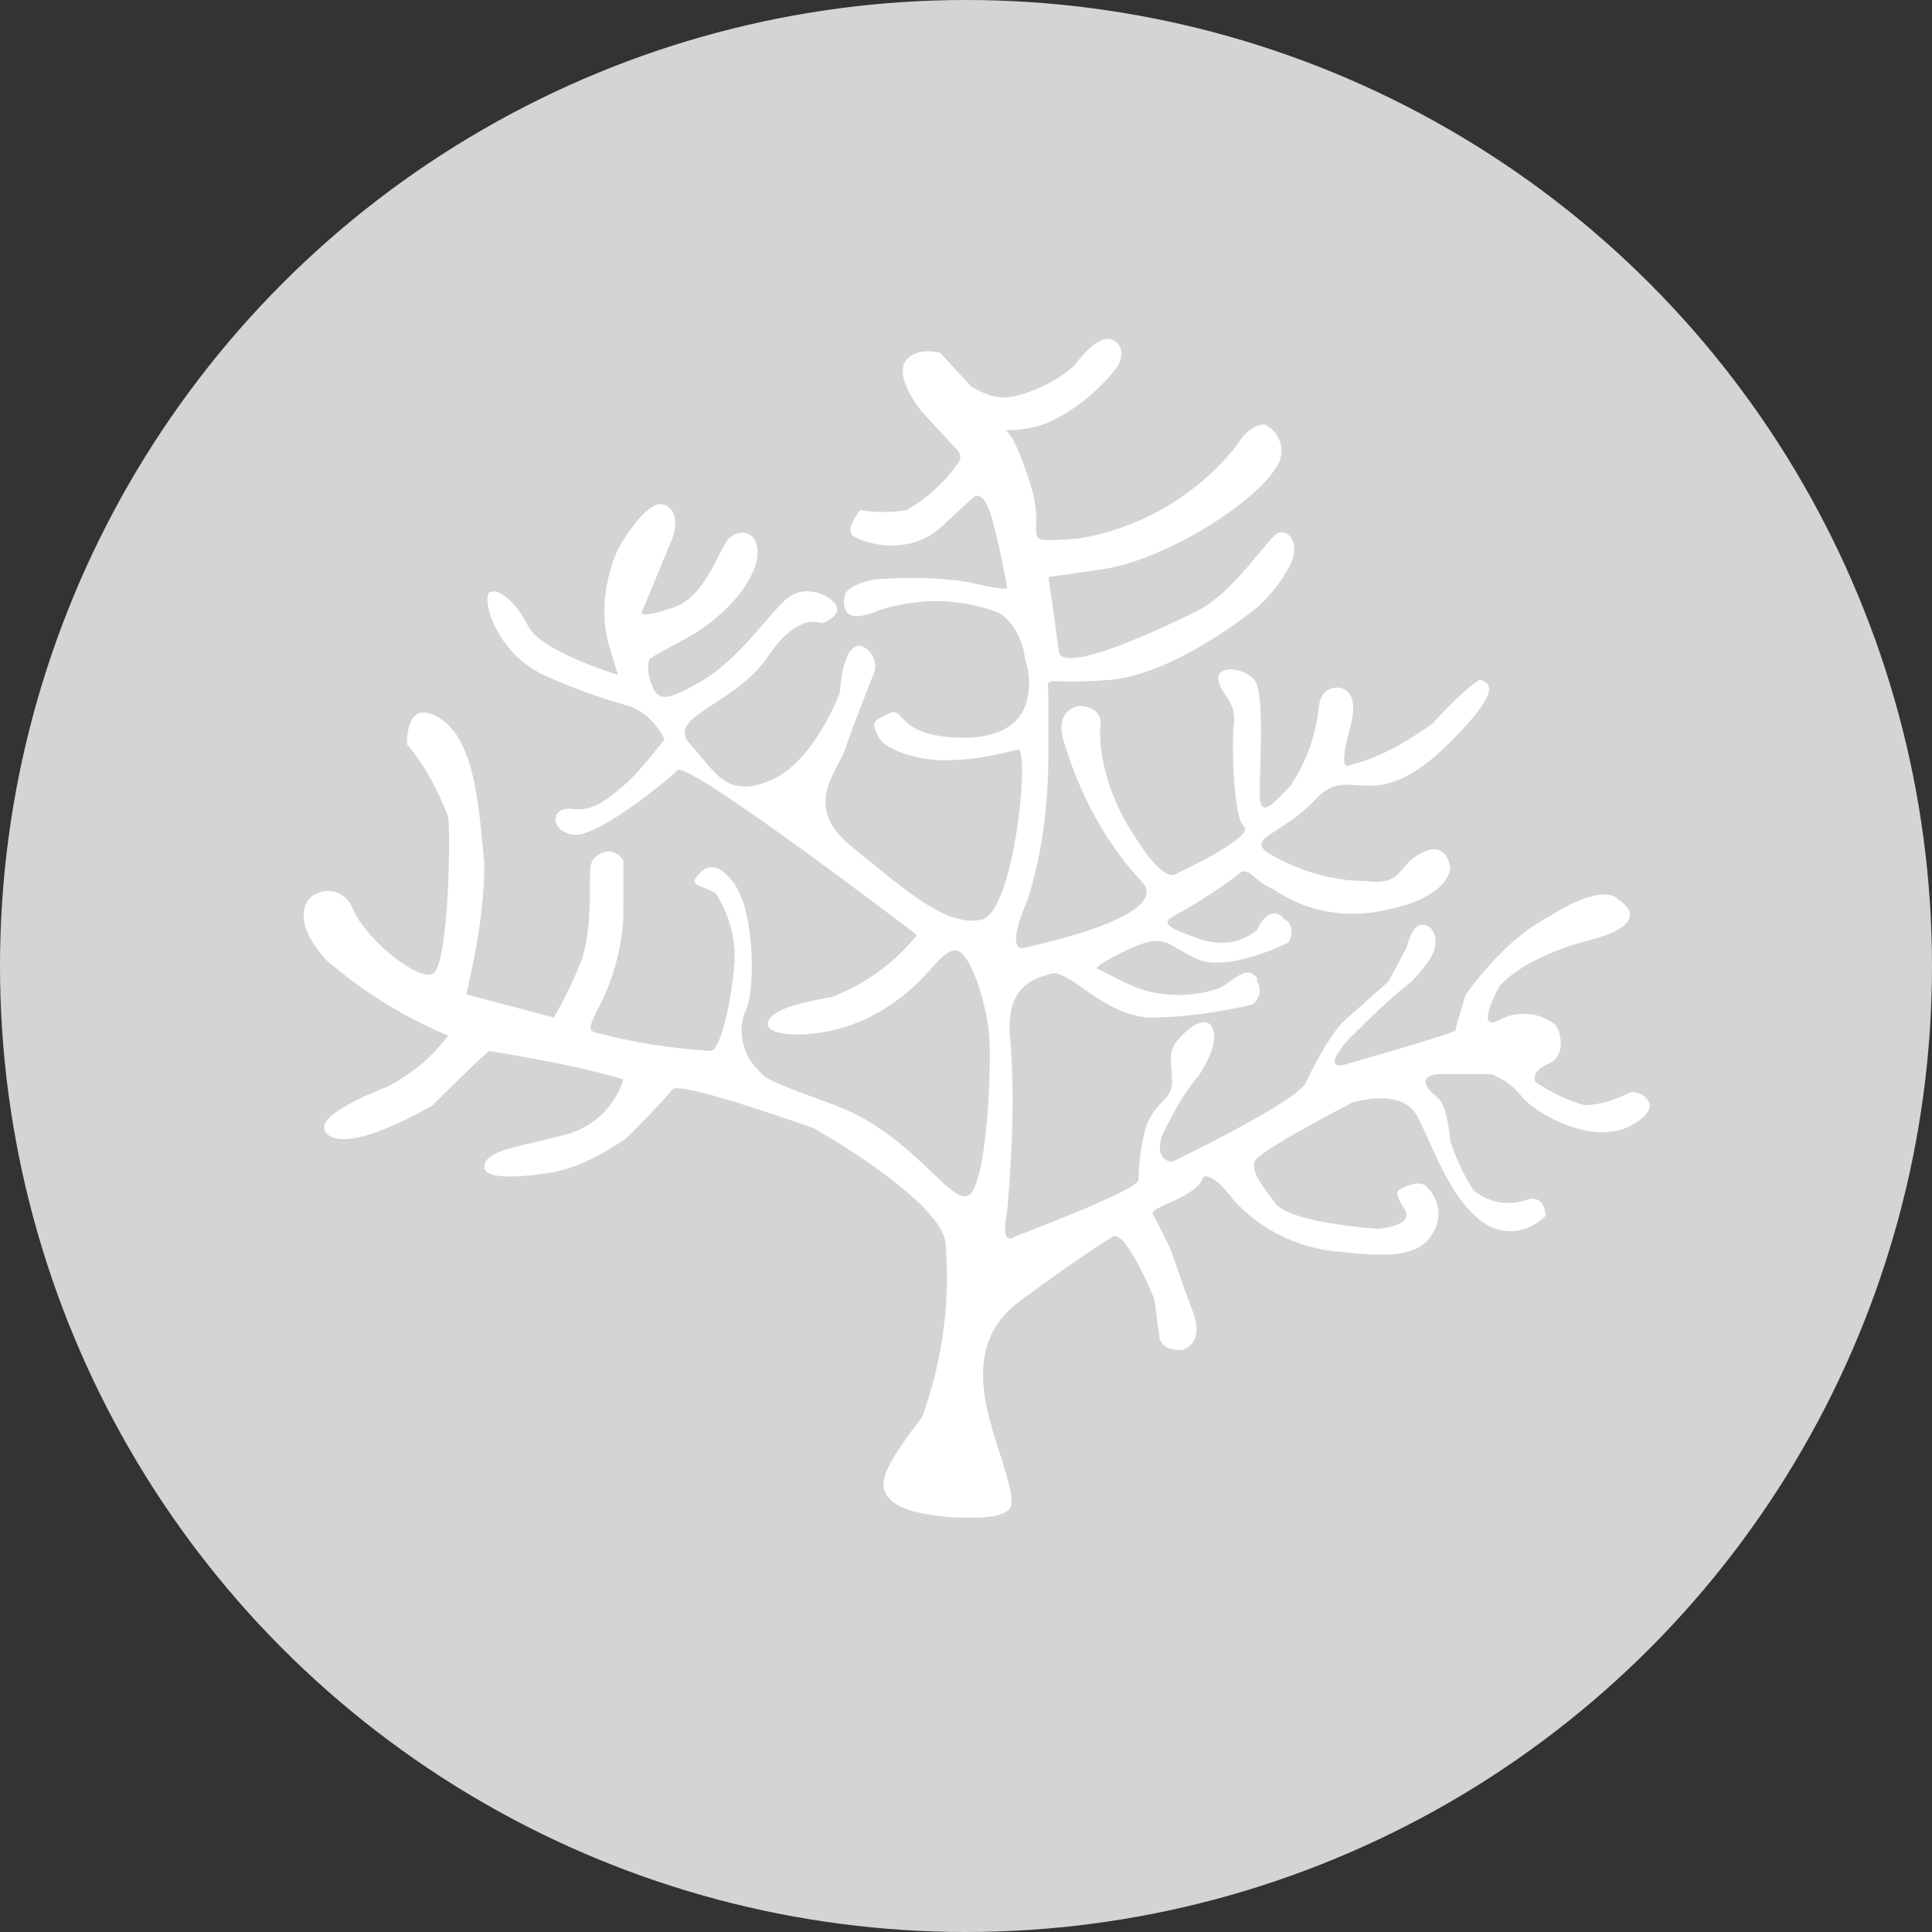 <?xml version="1.0" encoding="utf-8"?>
<!-- Generator: Adobe Illustrator 22.1.0, SVG Export Plug-In . SVG Version: 6.00 Build 0)  -->
<svg version="1.1" id="Layer_1" xmlns="http://www.w3.org/2000/svg" xmlns:xlink="http://www.w3.org/1999/xlink" x="0px" y="0px"
	 viewBox="0 0 75 75" style="enable-background:new 0 0 75 75;" xml:space="preserve">
<rect x="0" y="0" width="75" height="75" fill="#333333" stroke="none"/>
<style type="text/css">
	.st0{fill:#D4D4D4;}
	.st1{fill:#FFFFFF;}
</style>
<g transform="translate(-388 -4844)">
	<g transform="translate(-4543 6885)">
		<circle class="st0" cx="4968.5" cy="-2003.5" r="37.5"/>
	</g>
	<path class="st1" d="M422.8,4902.4c1,0.6,3.5,0.6,4,0.4s0.7-0.2,0.1-2.1s-1.6-4.5,0.7-6.2c2.3-1.7,3.6-2.5,3.6-2.5s0.2-0.1,0.5,0.3
		c0.5,0.7,0.8,1.4,1.1,2.1c0.1,0.5,0.1,0.9,0.2,1.4c0,0.7,0.9,0.6,0.9,0.6s0.9-0.2,0.4-1.5s-0.8-2.3-0.9-2.5c-0.1-0.2-0.3-0.6-0.5-1
		s-0.4-0.3,0.7-0.8s1.1-0.9,1.1-0.9s0.3-0.3,1.2,0.9c1.1,1.2,2.6,1.9,4.2,2c1.7,0.2,3,0.2,3.5-0.7c0.4-0.6,0.3-1.4-0.3-1.9
		c-0.4-0.2-1,0.2-1,0.2s-0.2,0.1,0.2,0.7c0.5,0.7-1,0.8-1,0.8s-3.4-0.2-4-1s-0.9-1.2-0.8-1.6s3.8-2.3,3.8-2.3s1.9-0.6,2.5,0.5
		s1.2,3.1,2.5,4.1c0.8,0.6,1.8,0.5,2.5-0.2c0,0,0-0.9-0.8-0.6c-0.7,0.2-1.4,0.1-2-0.4c-0.4-0.6-0.7-1.3-0.9-1.9c0,0-0.1-1.4-0.5-1.7
		s-0.8-0.8,0-0.9c0.8,0,2.1,0,2.1,0c0.5,0.2,0.9,0.5,1.2,0.9c0.5,0.6,2.7,1.9,4.2,1.1c1.5-0.8,0.3-1.4,0-1.3
		c-0.6,0.3-1.2,0.5-1.8,0.5c-0.7-0.2-1.3-0.5-1.9-0.9c0,0-0.2-0.4,0.5-0.7s0.5-1.2,0.3-1.5c-0.6-0.5-1.5-0.6-2.2-0.2
		c-1,0.5,0-1.3,0-1.3s0.8-1.1,3.5-1.8s1.1-1.6,1.1-1.6s-0.5-0.7-2.7,0.7c-1.3,0.7-2.3,1.8-3.2,3c0,0-0.4,1.3-0.4,1.4
		c0,0.1-4.2,1.3-4.2,1.3s-1.1,0.4,0-0.9c0.8-0.8,1.6-1.6,2.5-2.3c0,0,0.8-0.8,0.9-1.3s-0.1-0.9-0.5-0.9s-0.6,0.9-0.6,0.9l-0.7,1.3
		l-1.8,1.6c-0.6,0.7-1,1.5-1.4,2.3c-0.2,0.7-5.2,3.1-5.2,3.1s-0.7,0-0.4-1c0.4-0.8,0.8-1.6,1.4-2.3c0,0,0.8-1.1,0.6-1.8
		s-1-0.1-1.4,0.4c-0.4,0.5-0.2,0.8-0.2,1.6c0,0.7-0.6,0.7-1,1.7c-0.2,0.7-0.3,1.4-0.3,2.1c0,0.4-4.8,2.2-4.8,2.2s-0.6,0.5-0.3-1
		c0.2-2.3,0.3-4.6,0.1-6.9c-0.1-1.8,0.9-2.1,1.6-2.3s2,1.6,3.8,1.7c1.4,0,2.7-0.2,4-0.5c0.3-0.2,0.4-0.6,0.2-0.9c0,0,0,0,0-0.1
		c-0.4-0.7-1.1,0.3-1.6,0.4c-0.9,0.3-2,0.3-2.9,0c-0.6-0.2-1.1-0.5-1.7-0.8c0,0-0.3,0,1.1-0.7c1.5-0.7,1.5-0.3,2.7,0.3
		s3.6-0.6,3.6-0.6c0.2-0.3,0.2-0.7-0.1-0.9c0,0-0.1,0-0.1-0.1c-0.6-0.5-1,0.5-1,0.5c-0.6,0.5-1.3,0.6-2.1,0.4
		c-1.1-0.4-1.7-0.6-1.2-0.9c0.9-0.5,1.7-1,2.5-1.6c0.5-0.5,0.6,0.2,1.4,0.5c1.3,0.9,2.9,1.2,4.5,0.8c2.4-0.5,2.4-1.6,2.4-1.6
		s-0.1-1.1-1.1-0.6s-0.7,1.3-2.2,1.1c-1.3,0-2.6-0.4-3.8-1.1c-0.8-0.6,0.6-0.7,1.9-2.1s2.1,0.7,4.9-1.9c2.7-2.6,1.6-2.6,1.5-2.7
		s-1.1,0.8-1.9,1.7c-1,0.7-2,1.3-3.2,1.6c0,0-0.5,0.4,0-1.4c0.5-1.8-0.6-1.6-0.6-1.6s-0.5,0-0.6,0.7c-0.1,1.1-0.5,2.2-1.1,3.1
		c-0.6,0.6-1.2,1.4-1.2,0.3s0.2-3.9-0.2-4.4s-1.5-0.6-1.4,0c0.1,0.6,0.7,0.8,0.6,1.7s0,3.7,0.4,4c0.4,0.4-2.6,1.8-2.6,1.8
		s-0.4,0.5-1.5-1.2c-0.9-1.3-1.5-2.8-1.5-4.4c0.2-0.9-0.8-0.9-0.8-0.9s-1,0.1-0.6,1.4c0.6,2,1.6,3.9,3,5.4c1.4,1.4-4.6,2.6-4.6,2.6
		s-0.7,0.2,0.2-1.9c0.6-1.9,0.8-3.8,0.8-5.8c0,0,0-1,0-2c0-1-0.4-0.5,2.3-0.7s5.9-2.9,5.9-2.9c0.5-0.5,0.9-1,1.2-1.6
		c0.4-0.8-0.1-1.4-0.5-1.2s-1.7,2.3-3.1,3c-1.4,0.7-5.2,2.5-5.4,1.6c-0.1-0.9-0.4-2.9-0.4-2.9c0.7-0.1,1.4-0.2,2.1-0.3
		c2.6-0.4,6-2.7,6.7-3.9c0.4-0.5,0.3-1.2-0.2-1.6c0,0-0.1,0-0.1-0.1c0,0-0.6-0.2-1.2,0.8c-1.5,1.9-3.7,3.2-6.1,3.6
		c-2.6,0.2-1.2,0.1-1.9-2.1s-1-2.1-1-2.1c0.7,0,1.4-0.1,2.1-0.5c0.9-0.5,1.7-1.2,2.3-2c0,0,0.4-0.7-0.2-1s-1.5,1-1.5,1
		c-0.7,0.6-1.5,1-2.4,1.2c-0.6,0.1-1.1-0.1-1.6-0.4l-1.2-1.3c0,0-1-0.3-1.4,0.4c-0.3,0.7,0.7,1.9,0.7,1.9l1.3,1.4c0,0,0.4,0.3,0,0.7
		c-0.5,0.7-1.2,1.3-1.9,1.7c-0.6,0.1-1.2,0.1-1.8,0c0,0-0.6,0.7-0.3,1c1.1,0.6,2.6,0.5,3.5-0.4c1.4-1.3,1.2-1.1,1.2-1.1
		s0.3-0.3,0.6,0.5s0.7,3,0.7,3s0.2,0.2-1.5-0.2c-1.2-0.2-2.5-0.2-3.7-0.1c0,0-1,0.2-1.1,0.6c-0.1,0.4-0.1,1.2,1.3,0.6
		c1.5-0.5,3.2-0.5,4.7,0.1c0.6,0.4,0.9,1.1,1,1.8c0.2,0.6,0.2,1.2,0,1.8c-0.3,0.8-1.2,1.4-3.1,1.2s-1.6-1.2-2.2-0.9
		c-0.6,0.3-0.7,0.3-0.4,0.9s1.9,1,2.9,0.9c0.8,0,1.7-0.2,2.5-0.4c0.5-0.2-0.1,6.3-1.4,6.6c-1.4,0.3-3-1.2-5-2.8s-0.6-2.9-0.3-3.8
		s1.1-2.9,1.1-2.9c0.2-0.4,0-0.9-0.4-1.1c0,0,0,0,0,0c-0.8-0.3-0.9,1.8-0.9,1.8s-1,2.7-2.7,3.4s-2.1-0.3-3.1-1.4s1.7-1.5,3-3.4
		c1.2-1.8,2.1-1.3,2.1-1.3s0.9-0.3,0.5-0.8c-0.5-0.5-1.3-0.6-1.8-0.2c-0.5,0.3-1.8,2.3-3.3,3.2s-1.7,0.7-1.9,0.4
		c-0.2-0.4-0.3-0.8-0.2-1.2c0,0-0.1,0,1.4-0.8s2.7-2.2,2.8-3.2s-0.7-1.1-1.1-0.7s-0.9,2.3-2.2,2.7c-1.2,0.4-1.2,0.2-1.2,0.2l1.2-2.9
		c0,0,0.4-1-0.3-1.3c-0.7-0.3-1.8,1.7-1.8,1.7c-0.5,1.1-0.7,2.4-0.4,3.6c0.5,1.7,0.4,1.3,0.4,1.3s-3-0.9-3.5-1.9s-1.2-1.5-1.5-1.3
		s0.2,2.3,2.1,3.2c1.1,0.5,2.2,0.9,3.3,1.2c0.6,0.2,1.1,0.7,1.4,1.3c-0.5,0.6-1,1.3-1.6,1.8c-0.7,0.6-1.2,1-2,0.9
		c-0.8-0.1-0.9,0.8,0,1s3.7-2.1,4.1-2.5s9.3,6.4,9.3,6.4c-0.9,1.1-2,1.9-3.3,2.4c-1.7,0.3-2.5,0.6-2.5,1.1c0.1,0.5,2.4,0.6,4.3-0.5
		c1.9-1.1,2.2-2.2,2.9-2.4c0.6-0.2,1.3,2,1.4,3.3s-0.1,5.8-0.8,6.2s-2.2-2.4-5.2-3.5s-2.6-1-3.1-1.5c-0.5-0.6-0.7-1.5-0.3-2.3
		c0.3-0.8,0.3-3.7-0.5-4.8s-1.3-0.5-1.5-0.2c-0.2,0.3,0.4,0.3,0.8,0.6c0.5,0.8,0.8,1.8,0.7,2.8c-0.1,1.3-0.5,3.2-0.9,3.3
		c-1.5-0.1-2.9-0.3-4.4-0.7c-0.3-0.1-0.5,0,0.2-1.3c0.5-1.1,0.8-2.3,0.8-3.5v-1.9c0,0-0.3-0.5-0.8-0.3s-0.5,0.5-0.5,1.1
		c0,1,0,2-0.3,3c-0.3,0.8-0.7,1.6-1.1,2.3l-3.4-0.9c0.4-1.7,0.7-3.4,0.7-5.1c-0.2-1.9-0.3-4.7-1.7-5.6c-1.4-0.9-1.3,1-1.3,1
		c0.7,0.8,1.2,1.8,1.6,2.8c0.1,0.9,0,5.8-0.6,6.1c-0.5,0.3-2.5-1.2-3.1-2.5c-0.2-0.6-0.9-0.9-1.4-0.6c-0.1,0-0.2,0.1-0.3,0.2
		c0,0-0.8,0.8,0.7,2.4c1.4,1.2,3,2.2,4.7,2.9c-0.6,0.8-1.4,1.5-2.4,2c-1,0.4-3.1,1.3-2.2,1.9c1,0.6,4-1.2,4-1.2s2-2,2.2-2.1
		c1.8,0.3,3.5,0.6,5.2,1.1c-0.3,1-1.1,1.8-2.1,2.1c-1.7,0.5-3.3,0.6-3.3,1.3c0,0.7,2.7,0.2,2.7,0.2c1-0.2,1.9-0.7,2.8-1.3
		c0.6-0.6,1.2-1.2,1.8-1.9c0.2-0.4,5.5,1.5,5.5,1.5s4.8,2.7,5.1,4.4c0.2,2.3-0.1,4.6-0.9,6.8
		C422.2,4901.1,421.9,4901.8,422.8,4902.4z"/>
</g>
</svg>
